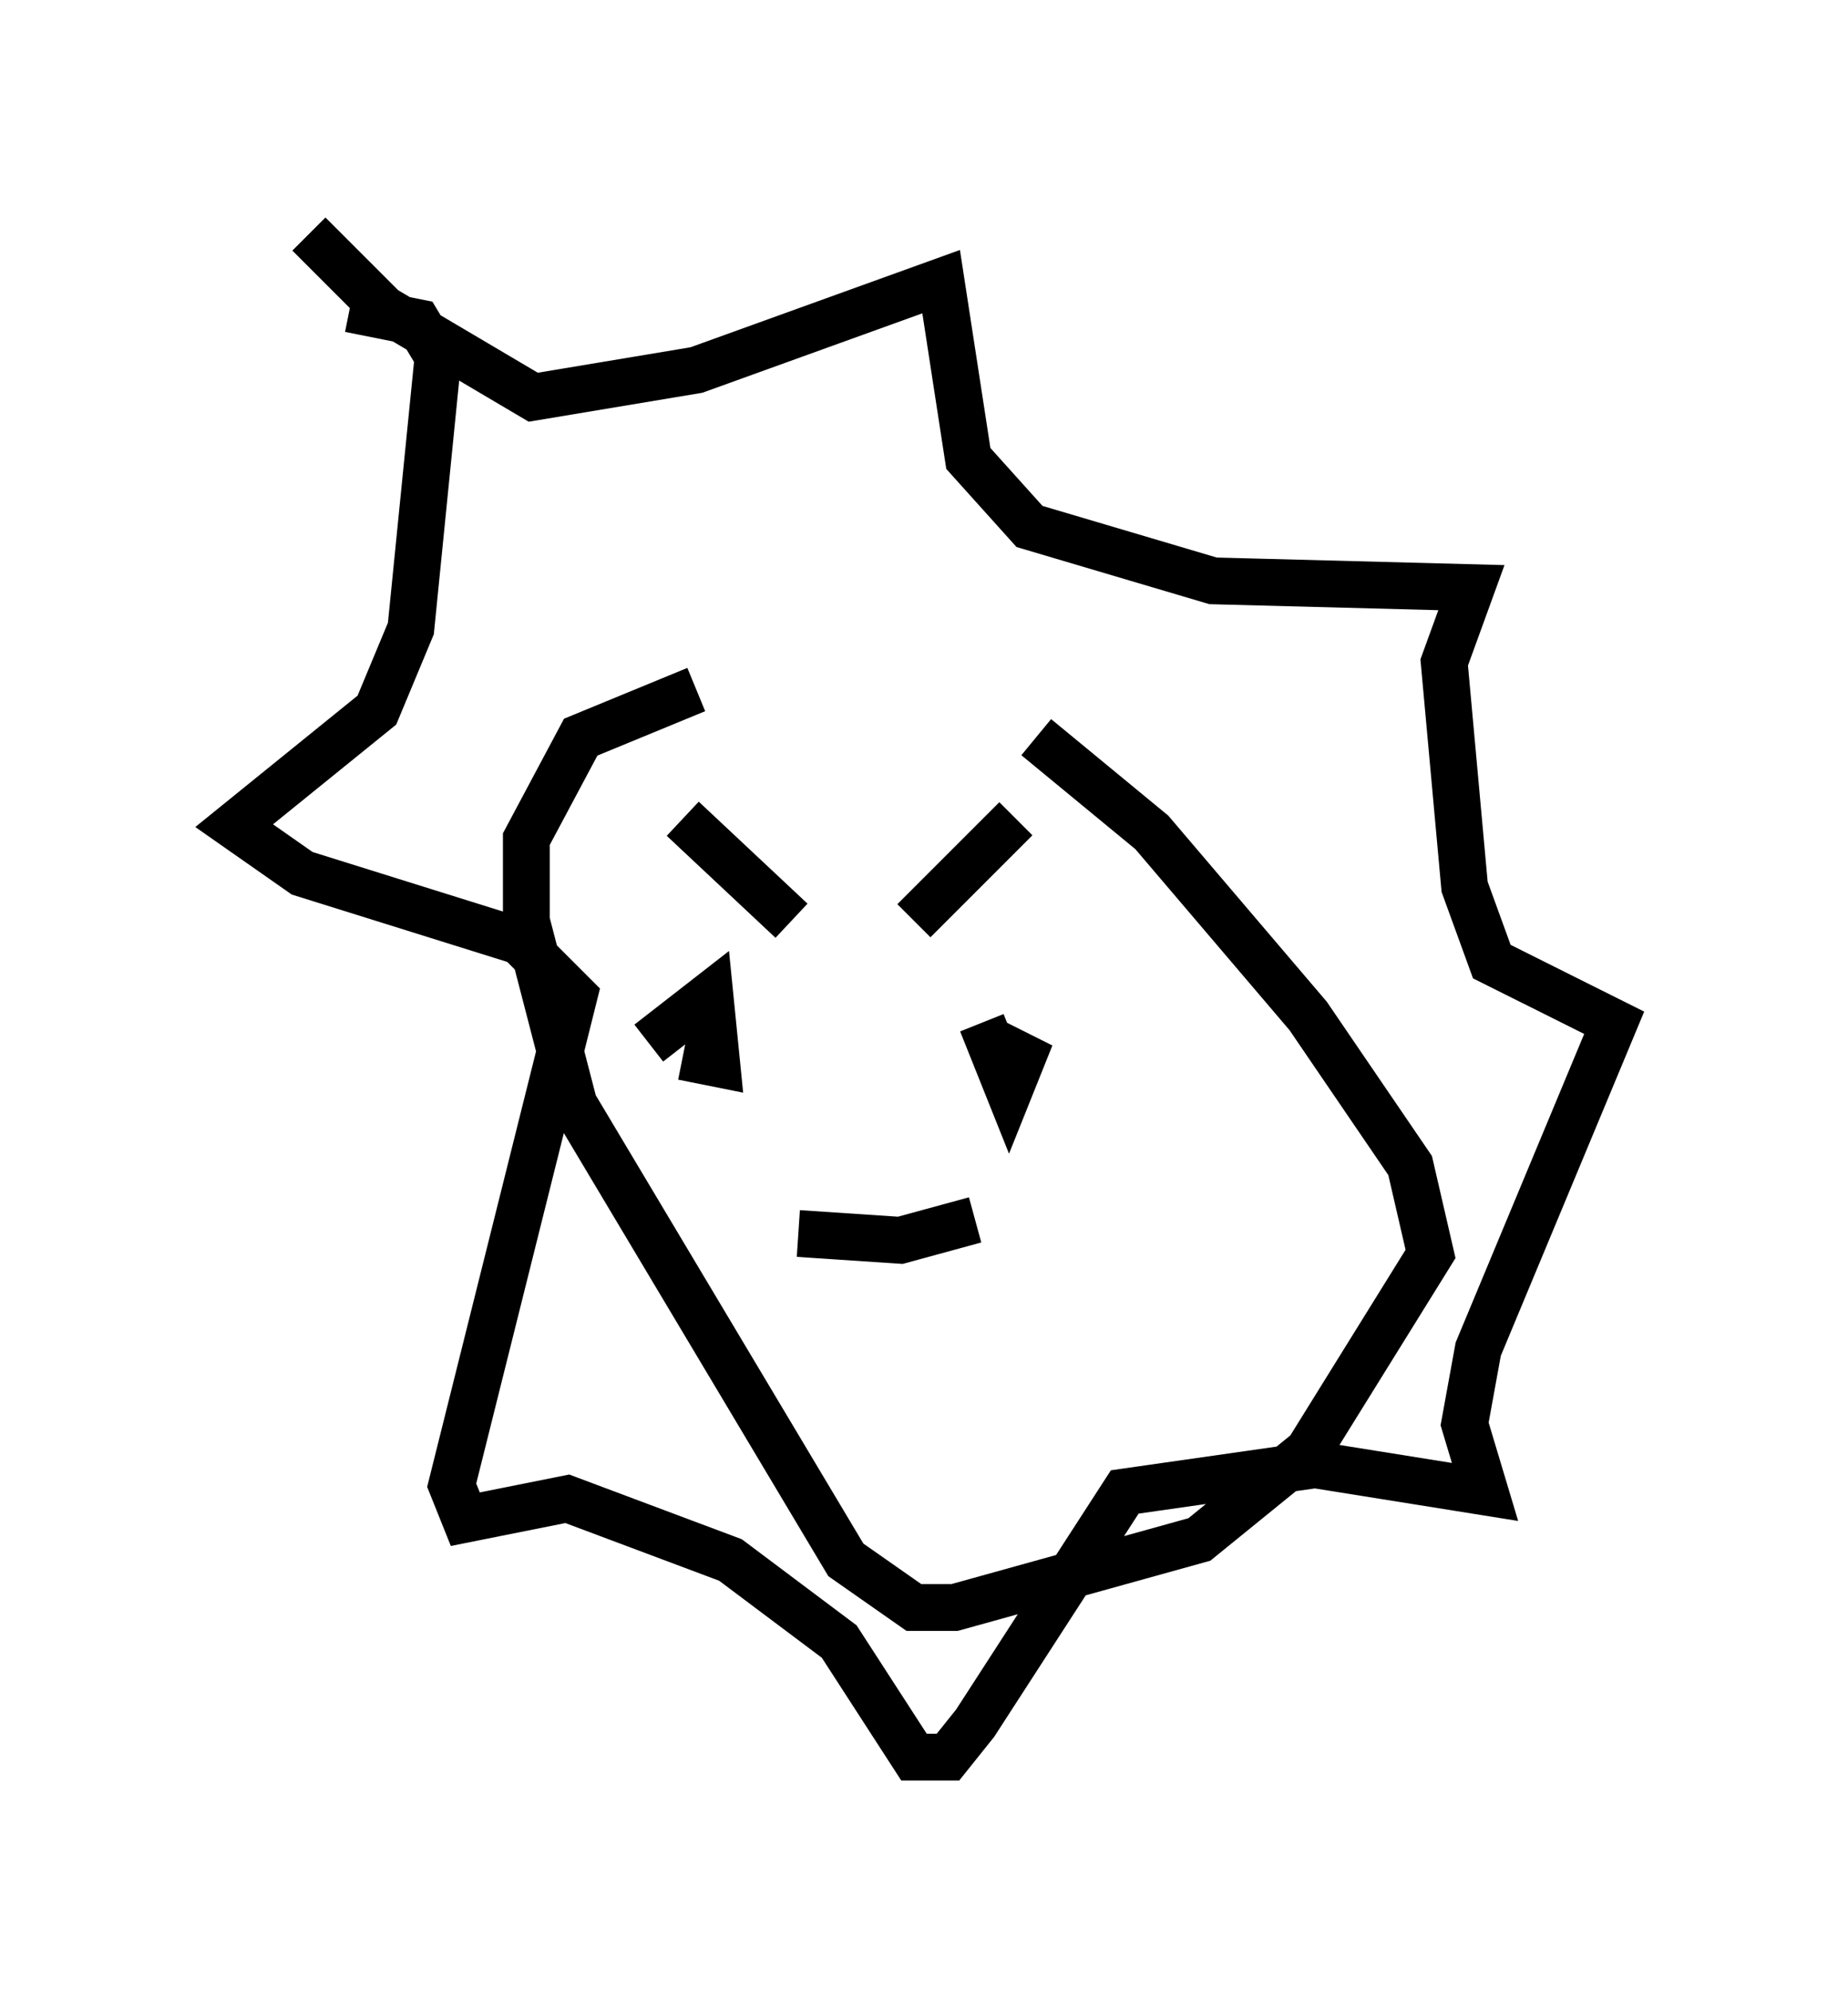 <?xml version="1.0" encoding="utf-8" ?>
<svg baseProfile="full" height="42.536" version="1.1" width="39.486" xmlns="http://www.w3.org/2000/svg" xmlns:ev="http://www.w3.org/2001/xml-events" xmlns:xlink="http://www.w3.org/1999/xlink"><defs /><rect fill="white" height="42.536" width="39.486" x="0" y="0" /><path d="M21.268, 15.022 m-6.391, -0.291 l-2.469, 1.017 -1.162, 2.179 l0.0, 1.743 1.017, 3.922 l5.81, 9.732 1.453, 1.017 l0.872, 0.0 5.229, -1.453 l2.324, -1.888 2.615, -4.212 l-0.436, -1.888 -2.179, -3.196 l-3.341, -3.922 -2.469, -2.034 m-7.553, 1.743 l2.324, 2.179 m2.615, 0.0 l2.179, -2.179 m-7.263, 4.212 l0.0, 0.0 m0.0, 0.145 m-0.145, 0.0 l0.0, 0.0 m0.0, 0.0 m-0.145, 0.0 l0.0, 0.0 m-0.291, 0.436 l1.307, -1.017 0.145, 1.453 l-0.726, -0.145 m6.391, -0.726 l0.581, 1.453 0.291, -0.726 l-0.581, -0.291 m-4.212, 4.067 l2.179, 0.145 1.598, -0.436 m-14.235, -21.061 l1.598, 1.598 3.196, 1.888 l3.486, -0.581 5.229, -1.888 l0.581, 3.777 1.307, 1.453 l3.922, 1.162 5.52, 0.145 l-0.581, 1.598 0.436, 4.793 l0.581, 1.598 2.615, 1.307 l-2.905, 6.972 -0.291, 1.598 l0.436, 1.453 -3.631, -0.581 l-4.067, 0.581 -3.196, 4.939 l-0.581, 0.726 -0.726, 0.0 l-1.598, -2.469 -2.324, -1.743 l-3.486, -1.307 -2.179, 0.436 l-0.291, -0.726 2.615, -10.458 l-1.162, -1.162 -4.648, -1.453 l-1.453, -1.017 3.05, -2.469 l0.726, -1.743 0.581, -5.81 l-0.436, -0.726 -1.453, -0.291 m24.838, 20.19 " fill="none" stroke="black" stroke-width="1" /></svg>